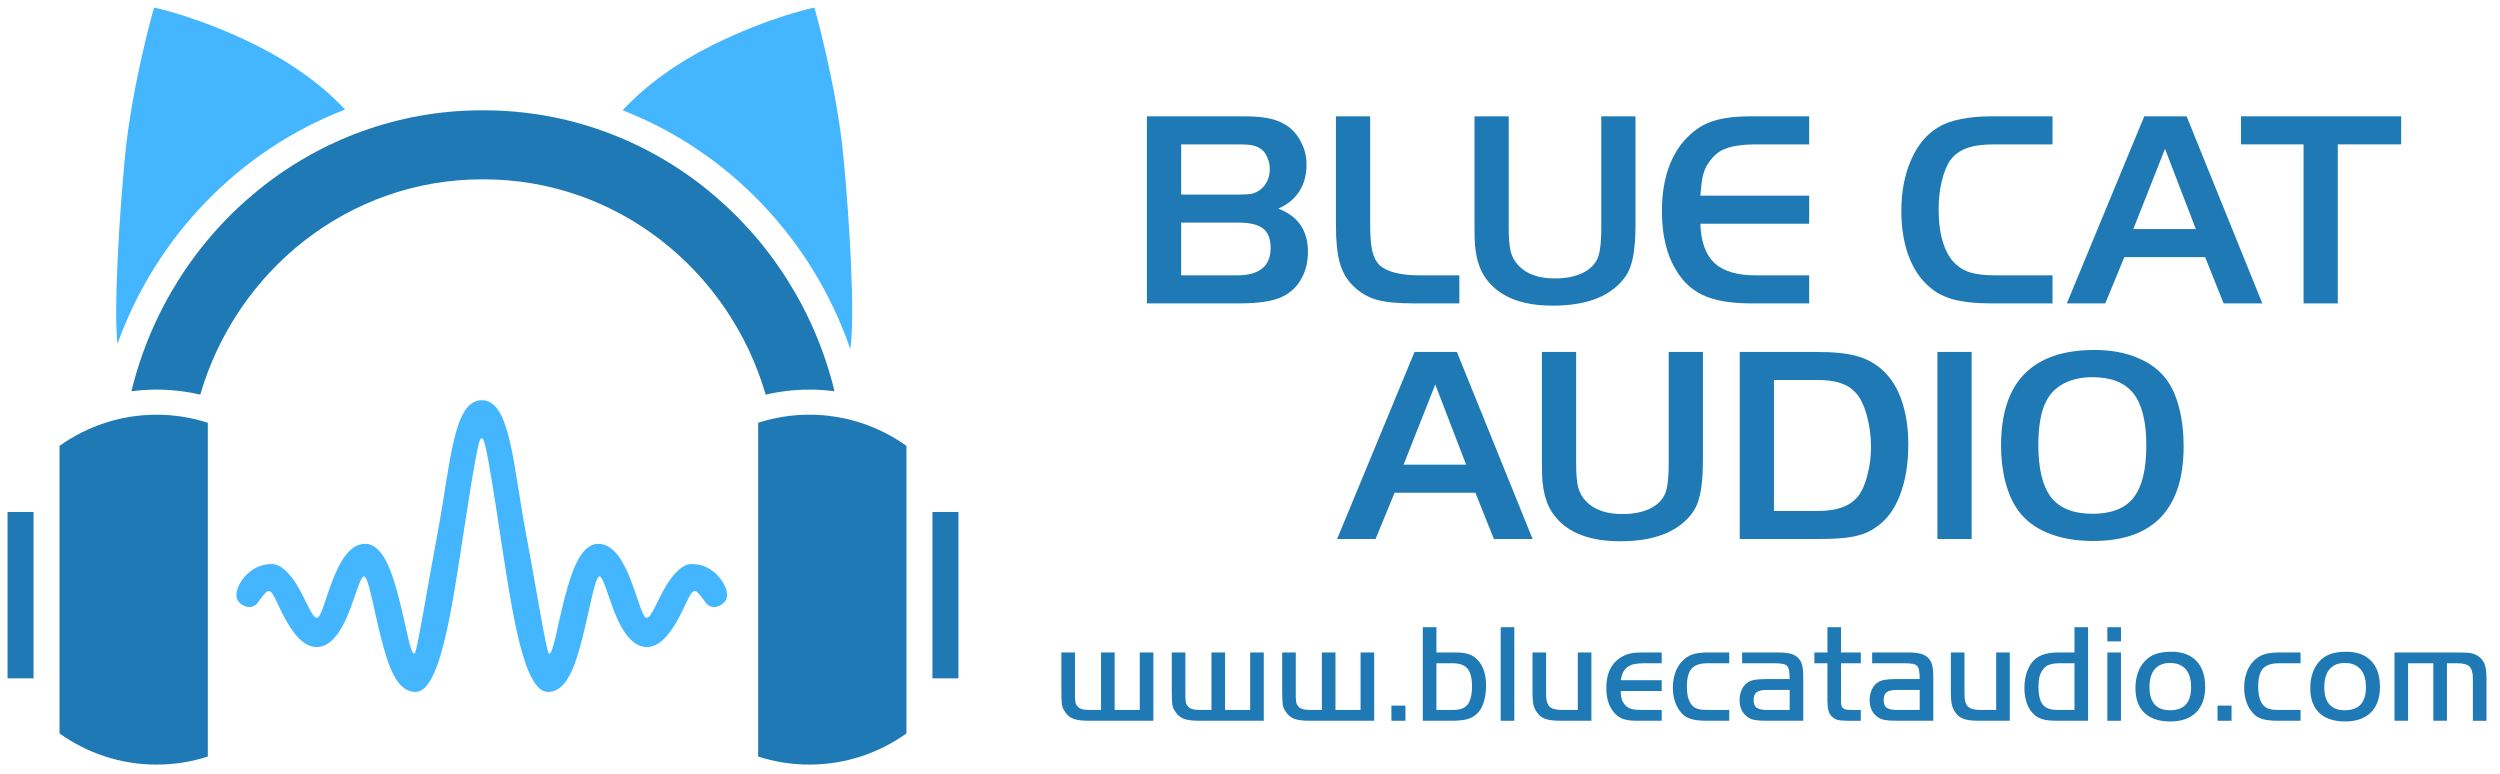 <?xml version="1.0" encoding="UTF-8" standalone="no"?>
<svg xmlns:rdf="http://www.w3.org/1999/02/22-rdf-syntax-ns#" xmlns="http://www.w3.org/2000/svg" enable-background="new 0 0 968 805.57" xml:space="preserve" height="102.78" viewBox="0 0 332.001 102.782" width="332" version="1.1" y="0px" x="0px" xmlns:cc="http://creativecommons.org/ns#" xmlns:dc="http://purl.org/dc/elements/1.1/"><g clip-rule="evenodd" fill-rule="evenodd" transform="matrix(.149 0 0 .149 1 1)" stroke-width="12.5"><path d="m824.34 597.86v-148.24h23.163v148.24h-23.163zm-155.33 69.744v-297.52c14.408-4.653 29.739-7.173 45.646-7.173 32.159 0 61.964 10.284 86.521 27.784v256.29c-24.557 17.5-54.361 27.784-86.521 27.784-15.907 0-31.238-2.519-45.646-7.172zm6.73-322.57c-32.37-111-132.63-191.9-251.31-191.9-0.228 0-0.453 0.008-0.681 0.009v-61.518c0.228-0.001 0.453-0.009 0.681-0.009 150.97 0 277.68 106.57 312.65 250.41-7.343-0.971-14.827-1.476-22.427-1.476-13.38 0-26.404 1.556-38.915 4.494zm-503.98 0c-12.51-2.938-25.536-4.494-38.914-4.494-7.6 0-15.085 0.505-22.428 1.476 34.972-143.84 161.68-250.41 312.65-250.41 0.229 0 0.454 0.008 0.683 0.009v61.518c-0.229 0-0.454-0.009-0.683-0.009-118.68 0-218.93 80.906-251.31 191.91zm6.731 25.055v297.52c-14.409 4.653-29.739 7.173-45.645 7.173-32.16 0-61.966-10.284-86.522-27.784v-256.29c24.556-17.5 54.362-27.784 86.522-27.784 15.906 0 31.236 2.52 45.645 7.173zm-178.49 79.54h23.163v148.24h-23.163v-148.24z" fill="#1e79b4"/><path d="m548.19 91.555c21.03-22.5 48.06-42.019 79.27-57.599 51.41-25.674 91.64-33.956 91.64-33.956s19.748 68.552 25.997 133.74c5.067 52.851 10.622 141.54 6.024 170.61-33.64-97.77-108.29-175.85-202.93-212.8zm-450.23 208.22c-3.477-32.9 1.79-115.72 6.619-166.04 6.24-65.188 25.99-133.74 25.99-133.74s40.23 8.282 91.65 33.956c30.911 15.434 57.731 34.734 78.67 56.968-93.912 36.117-168.36 112.68-202.93 208.86z" fill="#44b5ff"/><path d="m636.63 532c-6.167 4.333-11.167 1.667-13 0s-8.167-12-11-12c-3.95 0-6.622 9.355-13.641 22.61-7.181 13.56-16.612 27.39-29.359 27.39-12.711 0-21.974-14.495-28.051-29.579-6.593-16.364-10.813-33.421-13.949-33.421-4.07 0-8.425 28.052-15.282 54.877-6.283 24.576-13.738 48.123-30.718 48.123-21.968 0-32.267-73.902-42.085-137.19-13.039-87.417-14.998-88.813-16.915-88.813s-3.542 1.063-16.915 88.813c-9.818 63.285-20.118 137.19-42.085 137.19-16.98 0-24.435-23.547-30.718-48.123-6.857-26.825-11.211-54.877-15.282-54.877-3.136 0-7.356 17.057-13.949 33.421-6.077 15.084-15.34 29.579-28.051 29.579-12.748 0-22.178-13.83-29.359-27.39-7.019-13.255-9.691-22.61-13.641-22.61-2.833 0-9.167 10.333-11 12s-6.833 4.333-13 0-4.667-9.667-4-13 9.5-23 31-23c8.292 0 16.555 9.142 22.723 19.445 7.966 13.308 13.106 28.555 17.277 28.555 7.4 0 15.233-66 43-66 15.707 0 23.665 23.791 30.063 48.09 6.955 26.411 10.14 49.91 13.937 49.91 2.135 0 10.512-53.453 20.857-108.82 11.461-61.348 13.776-117.18 39.143-117.18s27.682 55.827 39.143 117.18c10.344 55.372 18.722 108.82 20.857 108.82 3.797 0 6.982-23.499 13.938-49.91 6.397-24.299 14.356-48.09 30.063-48.09 27.767 0 35.6 66 43 66 4.171 0 9.311-15.247 17.276-28.555 6.169-10.304 14.432-19.445 22.724-19.445 21.5 0 30.333 19.667 31 23s2.166 8.667-4.001 13z" fill="#44b5ff"/></g><g transform="matrix(.149 0 0 .149 4.721 -8.102)" stroke-width="12.5" fill="#1e79b4"><path d="m1070.8 299.8q30 0 30-24.5 0-12-6.75-17.25t-21.75-5.25h-51.25v47h49.75zm1.25-72q8 0 12-0.75 4.25-1 7.75-3.75 8.25-6.75 8.25-18.5 0-5-2-9.5-1.75-4.75-5-7.5-3.5-2.75-7.75-3.75t-13-1h-51.25v44.75h51zm-81.5-69.75h86.25q15 0 24.25 2.25 9.5 2.25 16.25 7.5 7.25 5.75 11.25 14.5 4.25 8.5 4.25 19 0 13.5-6.5 23.75-6.5 10-18.75 15.25 26.5 10 26.5 38.5 0 13.5-5.75 23.75-5.5 10.25-16 15.75-12 6.5-40.25 6.5h-81.5v-166.75z"/><path d="m1189.5 158.05v95.5q0 15.5 1.75 24 2 8.5 6.25 12.75 9.75 9.5 36.5 9.5h35v25h-39.5q-11 0-19.5-0.75-8.25-0.75-14.75-2.5-6.5-2-11.5-5t-9.5-7.5q-8.25-8-11.75-20.25-3.5-12.5-3.5-33.5v-97.25h30.5z"/><path d="m1313 257.55q0 13.5 1.75 21 2 7.5 7 12.5 10.75 11.5 32.5 11.5 13.5 0 23.25-4.25t14-12.25q2.25-4.25 3-10.75 1-6.5 1-19v-98.25h30.5v97.5q0 11-1 19.25-0.75 8.25-2.75 14.75-1.75 6.25-5 11t-7.75 8.75q-19.25 17.5-57.25 17.5-39.75 0-57.5-21.5-3.5-4.25-5.75-8.75t-3.75-10q-1.5-5.75-2.25-12.75-0.5-7-0.5-16v-99.75h30.5v99.5z"/><path d="m1580.8 183.05h-47.5q-8.75 0-15.25 1-6.5 0.75-11.5 2.75-5 1.75-8.75 5-3.5 3-6.5 7.5-2 2.75-3.25 5.5-1 2.75-2 6-0.75 3.25-1.25 7.75-0.5 4.25-1 10.25h97v25h-97q0.75 23.75 12.5 35 12 11 37 11h47.5v25h-51q-23.25 0-37.75-5t-23.75-16q-18.75-22.5-18.75-61.25 0-24 7.25-42t21.5-29.25q8.75-7 20.25-10 11.75-3.25 29.5-3.25h52.75v25z"/><path d="m1797.7 324.8h-54.5q-11 0-19.75-1t-15.75-3q-7-2.25-12.75-5.5-5.5-3.5-10.25-8.25-10.5-10.5-16.25-27.25-5.5-16.75-5.5-37.5 0-25.75 8.75-45.5 8.75-20 24.25-29 8-5 20-7.25 12-2.5 27-2.5h54.75v25h-52q-15 0-24 3.25-8.75 3-14.5 10-5 6.75-8 18.75-3 11.75-3 26.25 0 16.75 4 29.5 4 12.5 11.25 19 5.75 5.5 14 7.75t22 2.25h50.25v25z"/><path d="m1869.7 258.55h55.75l-27.5-71.5-28.25 71.5zm9.75-100.5h37.75l67.5 166.75h-34.5l-16.5-41.25h-72l-17 41.25h-34.25l69-166.75z"/><path d="m1965.7 183.05v-25h142.75v25h-56.5v141.75h-30.5v-141.75h-55.75z"/><path d="m1219.3 468.55h55.75l-27.5-71.5-28.25 71.5zm9.75-100.5h37.75l67.5 166.75h-34.5l-16.5-41.25h-72l-17 41.25h-34.25l69-166.75z"/><path d="m1373.1 467.55q0 13.5 1.75 21 2 7.5 7 12.5 10.75 11.5 32.5 11.5 13.5 0 23.25-4.25t14-12.25q2.25-4.25 3-10.75 1-6.5 1-19v-98.25h30.5v97.5q0 11-1 19.25-0.75 8.25-2.75 14.75-1.75 6.25-5 11t-7.75 8.75q-19.25 17.5-57.25 17.5-39.75 0-57.5-21.5-3.5-4.25-5.75-8.75t-3.75-10q-1.5-5.75-2.25-12.75-0.5-7-0.5-16v-99.75h30.5v99.5z"/><path d="m1549.4 509.8h39.25q26.75 0 36.75-14.5 4.75-6.75 7.5-18.25 3-11.75 3-24 0-15-3.75-28.5t-10-20.25q-5.5-6-13.5-8.5-7.75-2.75-21-2.75h-38.25v116.75zm36.5-141.75q13 0 22.75 1t17.25 3.5q7.75 2.5 13.5 6.5 6 3.75 11 9.5 9.25 10.5 14 26.5 4.75 15.75 4.75 35.5 0 26-7.5 45.25-7.25 19-21 28.25-4.5 3.25-9.25 5.25t-11 3.25q-6 1.25-14 1.75t-19.25 0.5h-68.25v-166.75h67z"/><path d="m1695.1 368.05h30.5v166.75h-30.5v-166.75z"/><path d="m1833.3 390.55q-14.5 0-25.25 5.5t-16 16q-3.5 6.5-5.25 16.5t-1.75 22.25q0 32.25 11.5 47 11.5 14.5 36.75 14.5t36.5-14.25q11.5-14.5 11.5-46.5t-11.5-46.5-36.5-14.5zm1.75-24.25q22.25 0 39 7.25 16.75 7 26.25 20.5 7 10.25 10.5 25 3.75 14.75 3.75 33 0 42-20.25 63.25t-60.5 21.25q-22.75 0-40-7t-26.75-20.25q-7.25-10-11.25-25-4-15.25-4-32.5 0-42.75 20.75-64 21-21.5 62.5-21.5z"/></g><g transform="matrix(.149 0 0 .149 -4.135 20.955)" stroke-width="12.5" fill="#1e79b4"><path d="m1009.1 440.9h12.125v51.25h22.375v-51.25h12.125v60.875h-56.625q-4.75 0-8.25-0.375t-6-1.25-4.375-2.375-3.375-3.75q-1.125-1.625-1.875-3.125-0.625-1.5-1-3.5-0.25-2.125-0.375-5.125-0.125-3.125-0.125-7.875v-33.5h12.125v34.875q0 3.25 0 5.25 0.125 2 0.25 3.375 0.25 1.375 0.5 2.25 0.375 0.875 1 1.625 1.375 2.125 4 3 2.75 0.875 7.5 0.875h10v-51.25z"/><path d="m1107.5 440.9h12.125v51.25h22.375v-51.25h12.125v60.875h-56.625q-4.75 0-8.25-0.375t-6-1.25-4.375-2.375-3.375-3.75q-1.125-1.625-1.875-3.125-0.625-1.5-1-3.5-0.25-2.125-0.375-5.125-0.125-3.125-0.125-7.875v-33.5h12.125v34.875q0 3.25 0 5.25 0.125 2 0.25 3.375 0.25 1.375 0.5 2.25 0.375 0.875 1 1.625 1.375 2.125 4 3 2.75 0.875 7.5 0.875h10v-51.25z"/><path d="m1205.9 440.9h12.125v51.25h22.375v-51.25h12.125v60.875h-56.625q-4.75 0-8.25-0.375t-6-1.25-4.375-2.375-3.375-3.75q-1.125-1.625-1.875-3.125-0.625-1.5-1-3.5-0.25-2.125-0.375-5.125-0.125-3.125-0.125-7.875v-33.5h12.125v34.875q0 3.25 0 5.25 0.125 2 0.25 3.375 0.25 1.375 0.5 2.25 0.375 0.875 1 1.625 1.375 2.125 4 3 2.75 0.875 7.5 0.875h10v-51.25z"/><path d="m1280.4 501.77h-12.5v-13.5h12.5v13.5z"/><path d="m1308 492.15h14.125q6 0 9.375-1.5 3.5-1.5 5.375-4.875 2.875-5.375 2.875-14.5 0-11.125-4-15.875-3.875-4.875-13.125-4.875h-14.625v41.625zm16.875-51.25q7.75 0 12.25 1.625 4.625 1.625 8.125 5.625 3.5 3.75 5.25 9.5 1.75 5.625 1.75 12.75 0 7.625-1.75 13.625-1.625 6-4.875 9.875-1.875 2.25-4.125 3.75t-5.25 2.5q-2.875 0.875-6.875 1.25t-9.5 0.375h-24v-83.375h12.125v22.5h16.875z"/><path d="m1365.3 501.77v-83.375h12.125v83.375h-12.125z"/><path d="m1434 440.9h12.125v60.875h-26.5q-5 0-8.625-0.375-3.5-0.375-6.125-1.375t-4.5-2.5q-1.75-1.625-3.375-4.125-1.875-2.875-2.625-6.5t-0.75-10v-36h12.125v35.5q0 4.75 0.375 7t1.375 4q1.375 2.5 4.5 3.625t8.625 1.125h13.375v-51.25z"/><path d="m1508.8 475.27h-36.5q0 4.625 1 7.625 1 2.875 3.25 5.25 2.125 2.125 5.375 3.125 3.375 0.875 9.375 0.875h17.5v9.625h-20.75q-4 0-7-0.25-3-0.375-5.375-1t-4.25-1.75-3.625-2.75q-4-3.875-6.25-9.875-2.125-6-2.125-13.75 0-9.75 3.5-16.75t10.375-10.875q3.5-2.125 7.75-3t10.25-0.875h17.5v9.625h-15.75q-5.125 0-8.75 0.75-3.5 0.75-6 2.625-2.375 1.75-3.875 4.625-1.375 2.875-2.125 7.125h36.5v9.625z"/><path d="m1569 450.52h-19.375q-10 0-14.25 4.875-4.125 4.75-4.125 16 0 12.375 5.375 17.375 2.125 1.875 5 2.625t8 0.75h19.375v9.625h-19.375q-4.75 0-8.25-0.375t-6.25-1.125q-2.75-0.875-4.875-2.125-2.125-1.375-3.875-3.375-3.625-4-5.625-9.75-2-5.875-2-12.625 0-7.125 2-13.125t6-10.25q2-2.25 4.25-3.75 2.25-1.625 5-2.5 2.75-1 6-1.375 3.375-0.5 7.625-0.5h19.375v9.625z"/><path d="m1602.6 474.27q-6.5 0-9.25 2.125-2.625 2-2.625 6.875t2.625 6.875q2.75 2 9.25 2h20.25v-17.875h-20.25zm20.25-9.625q0-4.625-0.5-7.375-0.375-2.875-1.875-4.375-1.375-1.5-4.125-1.875-2.75-0.5-7.25-0.5h-28.625v-9.625h31.25q8.125 0 12.375 1.25 4.375 1.25 7 4.375 2.25 2.625 3 6.25 0.875 3.625 0.875 10.5v38.5h-30.875q-4.5 0-7.5-0.125-3-0.25-5.25-0.625-2.125-0.5-3.75-1.25-1.5-0.75-3.125-2-6.25-5.125-6.25-14.25 0-5.5 2.125-9.875t5.875-6.5q2.25-1.375 5.75-1.875 3.625-0.625 9.25-0.625h21.625z"/><path d="m1656.5 418.4h12.125v22.5h17.625v9.625h-17.625v32q0 3.25 0.25 5.125 0.375 1.875 1.5 2.875t3.125 1.375q2.125 0.25 5.625 0.25h7.125v9.625h-11.625q-5.875 0-8.875-0.75-2.875-0.75-5.125-2.875t-3.25-5.5q-0.875-3.375-0.875-9.125v-33h-11.625v-9.625h11.625v-22.5z"/><path d="m1718.5 474.27q-6.5 0-9.25 2.125-2.625 2-2.625 6.875t2.625 6.875q2.75 2 9.25 2h20.25v-17.875h-20.25zm20.25-9.625q0-4.625-0.5-7.375-0.375-2.875-1.875-4.375-1.375-1.5-4.125-1.875-2.75-0.5-7.25-0.5h-28.625v-9.625h31.25q8.125 0 12.375 1.25 4.375 1.25 7 4.375 2.25 2.625 3 6.25 0.875 3.625 0.875 10.5v38.5h-30.875q-4.5 0-7.5-0.125-3-0.25-5.25-0.625-2.125-0.5-3.75-1.25-1.5-0.75-3.125-2-6.25-5.125-6.25-14.25 0-5.5 2.125-9.875t5.875-6.5q2.25-1.375 5.75-1.875 3.625-0.625 9.25-0.625h21.625z"/><path d="m1806.9 440.9h12.125v60.875h-26.5q-5 0-8.625-0.375-3.5-0.375-6.125-1.375t-4.5-2.5q-1.75-1.625-3.375-4.125-1.875-2.875-2.625-6.5t-0.75-10v-36h12.125v35.5q0 4.75 0.375 7t1.375 4q1.375 2.5 4.5 3.625t8.625 1.125h13.375v-51.25z"/><path d="m1876.7 450.52h-13q-6.375 0-10 1.5-3.5 1.375-5.75 5-3.375 5-3.375 14.125 0 11.5 3.875 16.25t13.25 4.75h15v-41.625zm0-32.125h12.125v83.375h-27.125q-8.375 0-13.125-1.25-4.75-1.375-8.25-4.625-3.875-3.625-6.125-9.75-2.125-6.25-2.125-13.625 0-8.625 2.75-15.625 2.875-7.125 7.625-10.75 6.75-5.25 20.25-5.25h14v-22.5z"/><path d="m1906 418.4h12.125v12.625h-12.125v-12.625zm12.125 22.5v60.875h-12.125v-60.875h12.125z"/><path d="m1961.8 450.27q-8.875 0-13.625 5.625-4.625 5.5-4.625 16 0 10.125 4.625 15.375 4.625 5.125 13.625 5.125 18.875 0 18.875-20.5 0-10.625-4.875-16.125t-14-5.5zm1.25-10q14.5 0 22.25 8.125 7.875 8.125 7.875 23.25 0 14.625-8.125 22.75-8.125 8-22.875 8-15 0-23.125-7.625-8-7.75-8-22.125 0-7.125 2-13.125 2-6.125 5.875-10.375 4-4.625 9.875-6.75t14.25-2.125z"/><path d="m2016.7 501.77h-12.5v-13.5h12.5v13.5z"/><path d="m2078.2 450.52h-19.375q-10 0-14.25 4.875-4.125 4.75-4.125 16 0 12.375 5.375 17.375 2.125 1.875 5 2.625t8 0.75h19.375v9.625h-19.375q-4.75 0-8.25-0.375t-6.25-1.125q-2.75-0.875-4.875-2.125-2.125-1.375-3.875-3.375-3.625-4-5.625-9.75-2-5.875-2-12.625 0-7.125 2-13.125t6-10.25q2-2.25 4.25-3.75 2.25-1.625 5-2.5 2.75-1 6-1.375 3.375-0.5 7.625-0.5h19.375v9.625z"/><path d="m2117.6 450.27q-8.875 0-13.625 5.625-4.625 5.5-4.625 16 0 10.125 4.625 15.375 4.625 5.125 13.625 5.125 18.875 0 18.875-20.5 0-10.625-4.875-16.125t-14-5.5zm1.25-10q14.5 0 22.25 8.125 7.875 8.125 7.875 23.25 0 14.625-8.125 22.75-8.125 8-22.875 8-15 0-23.125-7.625-8-7.75-8-22.125 0-7.125 2-13.125 2-6.125 5.875-10.375 4-4.625 9.875-6.75t14.25-2.125z"/><path d="m2215.8 440.9q5.625 0 9.125 0.125t5.75 0.625q2.375 0.5 3.875 1.375 1.625 0.75 3.375 2.25 1.625 1.375 2.75 3.125 1.25 1.625 1.875 3.875 0.75 2.125 1 5.125 0.375 2.875 0.375 6.75v37.625h-12.125v-37.625q0-7.625-3-10.625t-10.75-3h-9.375v51.25h-12.125v-51.25h-22.5v51.25h-12.125v-60.875h53.875z"/></g></svg>
